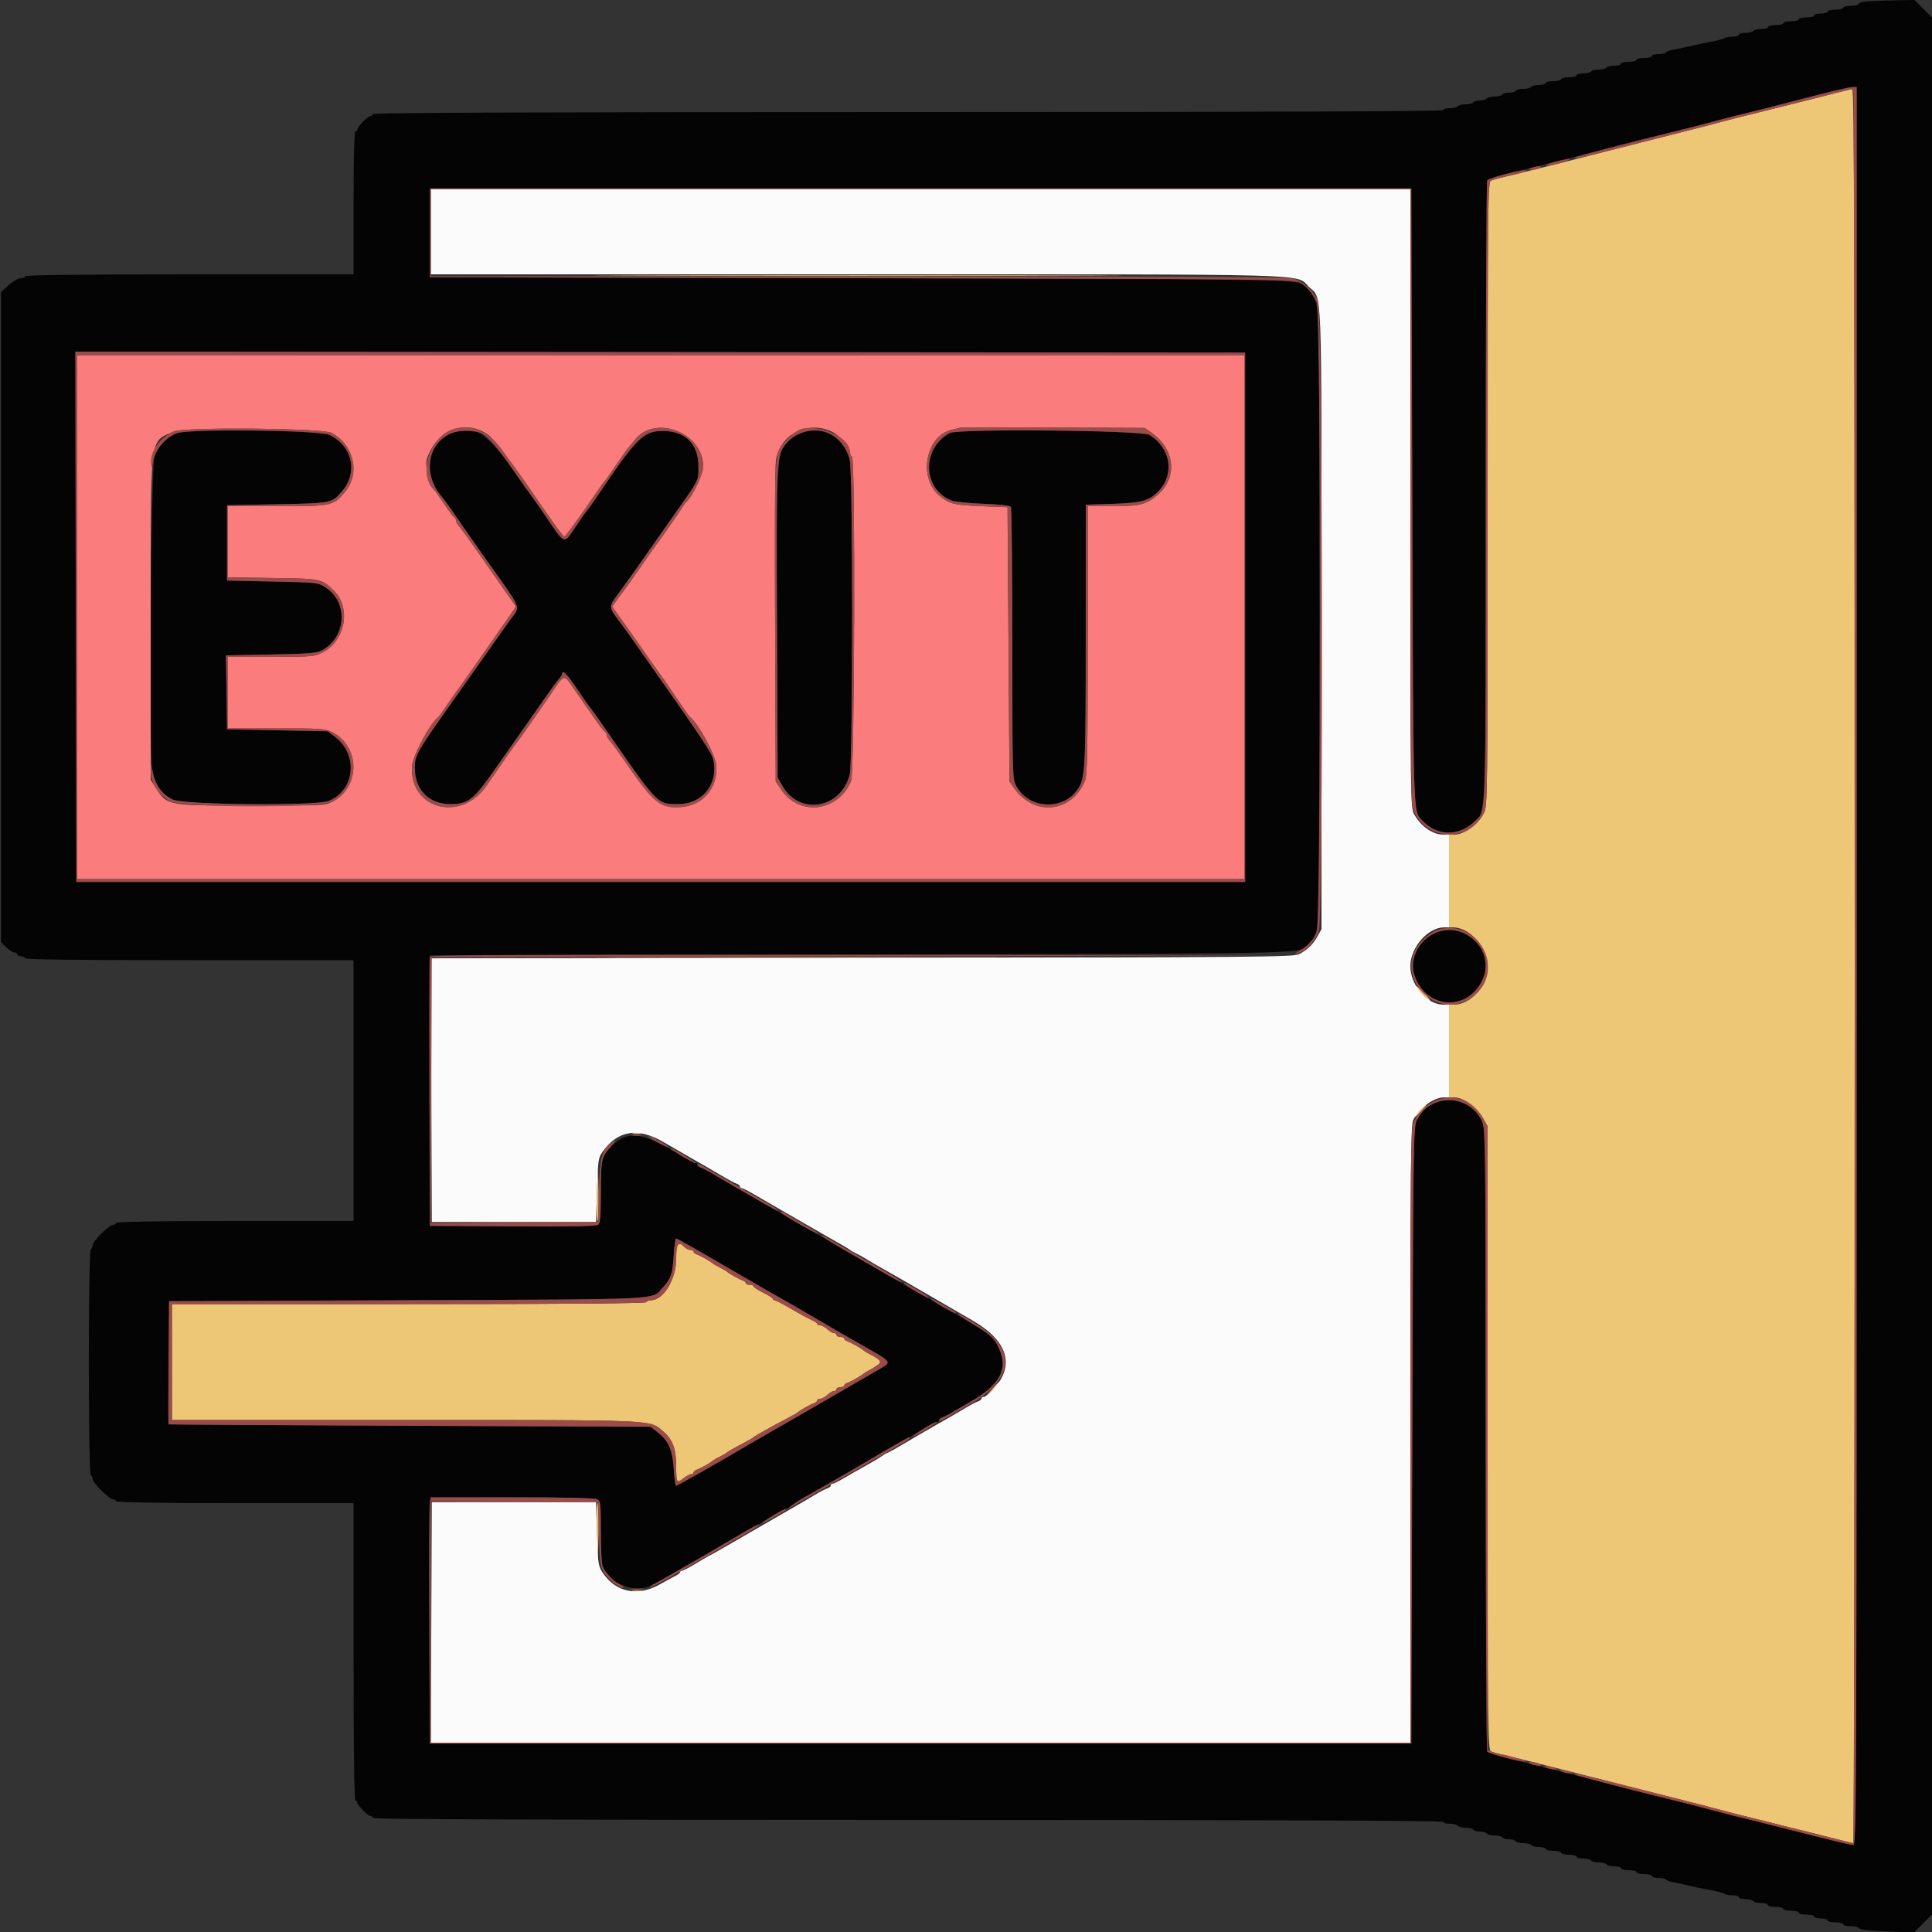<svg id="svg" version="1.1" xmlns="http://www.w3.org/2000/svg" xmlns:xlink="http://www.w3.org/1999/xlink" width="400" height="400" viewBox="0, 0, 400,400"><rect x="0" y="0" width="400" height="400" fill="#333333" stroke="none"/><g id="svgg"><path id="path0" d="M380.000 19.262 C 378.350 19.700,376.280 20.234,375.400 20.448 C 374.520 20.662,373.125 21.008,372.300 21.218 C 371.475 21.428,370.080 21.780,369.200 22.000 C 368.320 22.220,366.880 22.580,366.000 22.800 C 365.120 23.020,363.635 23.388,362.700 23.618 C 359.263 24.464,358.133 24.755,355.000 25.600 C 353.240 26.075,351.170 26.612,350.400 26.794 C 349.630 26.976,342.880 28.693,335.400 30.610 C 327.920 32.527,321.170 34.246,320.400 34.430 C 319.630 34.613,318.280 34.943,317.400 35.163 C 314.589 35.866,312.441 36.390,310.900 36.750 C 310.075 36.942,309.085 37.232,308.700 37.393 C 308.037 37.670,308.000 41.139,308.000 102.259 C 308.000 164.944,307.978 166.875,307.239 168.316 C 305.974 170.782,303.175 172.800,301.020 172.800 L 300.000 172.800 300.000 182.400 L 300.000 192.000 300.900 192.011 C 304.288 192.054,308.000 196.158,308.000 199.861 C 308.000 204.016,304.583 208.000,301.020 208.000 L 300.000 208.000 300.000 217.600 L 300.000 227.200 300.988 227.200 C 303.050 227.200,305.775 229.190,307.166 231.712 L 308.000 233.224 308.000 297.769 C 308.000 358.863,308.037 362.330,308.700 362.607 C 309.085 362.768,310.030 363.049,310.800 363.232 C 311.570 363.414,312.965 363.752,313.900 363.982 C 314.835 364.212,316.275 364.562,317.100 364.760 C 317.925 364.958,325.440 366.863,333.800 368.994 C 342.160 371.124,349.630 373.018,350.400 373.202 C 351.170 373.386,353.240 373.925,355.000 374.400 C 358.133 375.245,359.263 375.536,362.700 376.382 C 363.635 376.612,365.120 376.980,366.000 377.200 C 366.880 377.420,368.320 377.780,369.200 378.000 C 370.080 378.220,371.520 378.580,372.400 378.800 C 373.280 379.020,374.675 379.366,375.500 379.568 C 376.325 379.771,378.440 380.309,380.200 380.764 C 381.960 381.218,383.535 381.593,383.700 381.595 C 383.865 381.598,384.000 299.880,384.000 200.000 C 384.000 54.970,383.899 18.406,383.500 18.432 C 383.225 18.450,381.650 18.823,380.000 19.262 M133.268 57.100 C 157.615 57.157,197.575 57.157,222.068 57.100 C 246.561 57.043,226.640 56.996,177.800 56.996 C 128.960 56.996,108.921 57.043,133.268 57.100 M133.668 198.300 C 158.015 198.357,197.975 198.357,222.468 198.300 C 246.961 198.243,227.040 198.196,178.200 198.196 C 129.360 198.196,109.321 198.243,133.668 198.300 M293.114 204.230 C 293.592 205.113,295.939 207.428,296.096 207.171 C 296.153 207.077,295.412 206.204,294.449 205.230 C 293.485 204.257,292.885 203.807,293.114 204.230 M294.006 229.794 C 293.263 230.561,292.732 231.250,292.827 231.325 C 292.922 231.400,293.606 230.773,294.346 229.931 C 296.029 228.018,295.812 227.931,294.006 229.794 M131.105 234.683 C 131.602 234.779,132.322 234.775,132.705 234.675 C 133.087 234.575,132.680 234.496,131.800 234.501 C 130.920 234.505,130.607 234.587,131.105 234.683 M123.599 247.081 C 123.489 250.426,123.540 253.022,123.711 252.850 C 123.883 252.678,123.972 249.941,123.910 246.769 L 123.797 241.000 123.599 247.081 M140.000 260.551 C 140.000 264.866,137.370 269.200,134.752 269.200 C 134.364 269.200,133.936 269.380,133.800 269.600 C 133.637 269.863,116.796 270.000,84.576 270.000 L 35.600 270.000 35.600 282.000 L 35.600 294.000 83.727 294.000 C 136.242 294.000,134.421 293.923,137.199 296.260 C 139.260 297.995,140.000 299.929,140.000 303.584 C 140.000 307.052,140.087 307.183,141.600 306.000 C 142.150 305.570,142.825 305.214,143.100 305.209 C 143.375 305.204,143.600 305.041,143.600 304.847 C 143.600 304.652,143.915 304.393,144.300 304.271 C 144.987 304.054,147.206 302.795,147.600 302.399 C 147.710 302.289,148.340 301.929,149.000 301.600 C 149.660 301.271,150.290 300.911,150.400 300.801 C 150.651 300.549,152.127 299.706,154.200 298.630 C 155.080 298.174,155.890 297.695,156.000 297.567 C 156.197 297.336,160.284 295.053,163.400 293.432 C 164.280 292.974,165.090 292.510,165.200 292.400 C 165.596 292.004,167.815 290.746,168.500 290.529 C 168.885 290.407,169.200 290.148,169.200 289.953 C 169.200 289.759,169.478 289.600,169.817 289.600 C 170.156 289.600,170.820 289.240,171.292 288.800 C 171.764 288.360,172.387 288.000,172.675 288.000 C 172.964 288.000,173.200 287.820,173.200 287.600 C 173.200 287.380,173.560 287.200,174.000 287.200 C 174.440 287.200,174.800 287.041,174.800 286.847 C 174.800 286.652,175.115 286.393,175.500 286.271 C 176.187 286.054,178.406 284.795,178.800 284.399 C 178.910 284.289,179.450 283.964,180.000 283.677 C 180.550 283.390,181.349 282.895,181.776 282.578 C 182.644 281.933,182.335 281.541,180.000 280.323 C 179.450 280.036,178.910 279.711,178.800 279.601 C 178.406 279.205,176.187 277.946,175.500 277.729 C 175.115 277.607,174.800 277.348,174.800 277.153 C 174.800 276.959,174.440 276.800,174.000 276.800 C 173.560 276.800,173.200 276.620,173.200 276.400 C 173.200 276.180,172.964 276.000,172.675 276.000 C 172.387 276.000,171.764 275.640,171.292 275.200 C 170.820 274.760,170.156 274.400,169.817 274.400 C 169.478 274.400,169.200 274.264,169.200 274.098 C 169.200 273.931,168.618 273.538,167.906 273.222 C 167.194 272.907,165.299 271.873,163.694 270.925 C 162.090 269.976,160.602 269.200,160.388 269.200 C 160.175 269.200,159.997 269.065,159.994 268.900 C 159.990 268.735,159.090 268.160,157.994 267.621 C 156.897 267.083,156.000 266.498,156.000 266.321 C 156.000 266.145,155.640 266.000,155.200 266.000 C 154.760 266.000,154.400 265.841,154.400 265.647 C 154.400 265.452,154.085 265.193,153.700 265.071 C 153.013 264.854,150.794 263.595,150.400 263.199 C 150.290 263.089,149.660 262.729,149.000 262.400 C 148.340 262.071,147.710 261.711,147.600 261.601 C 147.206 261.205,144.987 259.946,144.300 259.729 C 143.915 259.607,143.600 259.348,143.600 259.153 C 143.600 258.959,143.317 258.800,142.971 258.800 C 142.626 258.800,142.073 258.530,141.743 258.200 C 140.421 256.879,140.000 257.447,140.000 260.551 M205.422 287.575 L 203.844 289.400 205.603 287.714 C 206.570 286.786,207.280 285.965,207.180 285.888 C 207.081 285.812,206.290 286.571,205.422 287.575 M123.599 316.919 L 123.797 323.000 123.910 317.231 C 123.972 314.059,123.883 311.322,123.711 311.150 C 123.540 310.978,123.489 313.574,123.599 316.919 M131.105 329.483 C 131.602 329.579,132.322 329.575,132.705 329.475 C 133.087 329.375,132.680 329.296,131.800 329.301 C 130.920 329.305,130.607 329.387,131.105 329.483 " stroke="none" fill="#edc775" fill-rule="evenodd"></path><path id="path1" d="M386.500 0.293 C 385.565 0.377,384.800 0.616,384.800 0.823 C 384.800 1.030,384.080 1.200,383.200 1.200 C 382.320 1.200,381.600 1.380,381.600 1.600 C 381.600 1.820,380.880 2.000,380.000 2.000 C 379.120 2.000,378.400 2.180,378.400 2.400 C 378.400 2.620,377.770 2.800,377.000 2.800 C 376.230 2.800,375.600 2.980,375.600 3.200 C 375.600 3.420,374.880 3.600,374.000 3.600 C 373.120 3.600,372.400 3.780,372.400 4.000 C 372.400 4.220,371.680 4.400,370.800 4.400 C 369.920 4.400,369.200 4.580,369.200 4.800 C 369.200 5.020,368.480 5.200,367.600 5.200 C 366.720 5.200,366.000 5.380,366.000 5.600 C 366.000 5.820,365.381 6.000,364.624 6.000 C 363.867 6.000,363.136 6.180,363.000 6.400 C 362.864 6.620,362.133 6.800,361.376 6.800 C 360.619 6.800,360.000 6.980,360.000 7.200 C 360.000 7.420,359.400 7.600,358.667 7.600 C 357.933 7.600,357.201 7.733,357.039 7.895 C 356.876 8.057,355.541 8.413,354.072 8.685 C 352.602 8.957,350.590 9.378,349.600 9.619 C 348.610 9.860,347.213 10.155,346.496 10.273 C 345.779 10.392,345.094 10.649,344.973 10.844 C 344.852 11.040,344.133 11.200,343.376 11.200 C 342.619 11.200,342.000 11.380,342.000 11.600 C 342.000 11.820,341.280 12.000,340.400 12.000 C 339.520 12.000,338.800 12.180,338.800 12.400 C 338.800 12.620,338.080 12.800,337.200 12.800 C 336.320 12.800,335.600 12.980,335.600 13.200 C 335.600 13.420,334.981 13.600,334.224 13.600 C 333.467 13.600,332.736 13.780,332.600 14.000 C 332.464 14.220,331.744 14.400,331.000 14.400 C 330.256 14.400,329.536 14.580,329.400 14.800 C 329.264 15.020,328.533 15.200,327.776 15.200 C 327.019 15.200,326.400 15.380,326.400 15.600 C 326.400 15.820,325.680 16.000,324.800 16.000 C 323.920 16.000,323.200 16.180,323.200 16.400 C 323.200 16.620,322.480 16.800,321.600 16.800 C 320.720 16.800,320.000 16.980,320.000 17.200 C 320.000 17.420,319.381 17.600,318.624 17.600 C 317.867 17.600,317.136 17.780,317.000 18.000 C 316.864 18.220,316.144 18.400,315.400 18.400 C 314.656 18.400,313.936 18.580,313.800 18.800 C 313.664 19.020,313.034 19.200,312.400 19.200 C 311.766 19.200,311.136 19.380,311.000 19.600 C 310.864 19.820,310.144 20.000,309.400 20.000 C 308.656 20.000,307.936 20.180,307.800 20.400 C 307.664 20.620,307.034 20.800,306.400 20.800 C 305.766 20.800,305.136 20.980,305.000 21.200 C 304.864 21.420,304.144 21.600,303.400 21.600 C 302.656 21.600,301.936 21.780,301.800 22.000 C 301.664 22.220,300.933 22.400,300.176 22.400 C 299.419 22.400,298.800 22.580,298.800 22.800 C 298.800 23.066,261.600 23.200,188.000 23.200 C 114.400 23.200,77.200 23.334,77.200 23.600 C 77.200 23.820,77.006 24.000,76.769 24.000 C 76.209 24.000,74.000 26.209,74.000 26.769 C 74.000 27.006,73.820 27.200,73.600 27.200 C 73.341 27.200,73.200 32.400,73.200 42.000 L 73.200 56.800 39.200 56.800 C 16.800 56.800,5.200 56.936,5.200 57.200 C 5.200 57.420,4.785 57.600,4.278 57.600 C 3.771 57.600,2.646 58.250,1.778 59.046 L 0.200 60.491 0.200 127.764 L 0.200 195.036 1.282 196.118 C 1.877 196.713,2.642 197.200,2.982 197.200 C 3.322 197.200,3.600 197.380,3.600 197.600 C 3.600 197.820,3.960 198.000,4.400 198.000 C 4.840 198.000,5.200 198.180,5.200 198.400 C 5.200 198.664,16.800 198.800,39.200 198.800 L 73.200 198.800 73.200 225.800 L 73.200 252.800 48.600 252.800 C 32.467 252.800,24.000 252.938,24.000 253.200 C 24.000 253.420,23.725 253.600,23.389 253.600 C 22.609 253.600,19.200 256.990,19.200 257.766 C 19.200 258.089,19.020 258.464,18.800 258.600 C 18.250 258.940,18.250 305.060,18.800 305.400 C 19.020 305.536,19.200 305.911,19.200 306.234 C 19.200 307.010,22.609 310.400,23.389 310.400 C 23.725 310.400,24.000 310.580,24.000 310.800 C 24.000 311.062,32.467 311.200,48.600 311.200 L 73.200 311.200 73.200 342.000 C 73.200 362.267,73.337 372.800,73.600 372.800 C 73.820 372.800,74.000 372.994,74.000 373.231 C 74.000 373.791,76.209 376.000,76.769 376.000 C 77.006 376.000,77.200 376.180,77.200 376.400 C 77.200 376.666,114.400 376.800,188.000 376.800 C 261.600 376.800,298.800 376.934,298.800 377.200 C 298.800 377.420,299.419 377.600,300.176 377.600 C 300.933 377.600,301.664 377.780,301.800 378.000 C 301.936 378.220,302.656 378.400,303.400 378.400 C 304.144 378.400,304.864 378.580,305.000 378.800 C 305.136 379.020,305.766 379.200,306.400 379.200 C 307.034 379.200,307.664 379.380,307.800 379.600 C 307.936 379.820,308.656 380.000,309.400 380.000 C 310.144 380.000,310.864 380.180,311.000 380.400 C 311.136 380.620,311.766 380.800,312.400 380.800 C 313.034 380.800,313.664 380.980,313.800 381.200 C 313.936 381.420,314.656 381.600,315.400 381.600 C 316.144 381.600,316.864 381.780,317.000 382.000 C 317.136 382.220,317.867 382.400,318.624 382.400 C 319.381 382.400,320.000 382.580,320.000 382.800 C 320.000 383.020,320.720 383.200,321.600 383.200 C 322.480 383.200,323.200 383.380,323.200 383.600 C 323.200 383.820,323.920 384.000,324.800 384.000 C 325.680 384.000,326.400 384.180,326.400 384.400 C 326.400 384.620,327.019 384.800,327.776 384.800 C 328.533 384.800,329.264 384.980,329.400 385.200 C 329.536 385.420,330.256 385.600,331.000 385.600 C 331.744 385.600,332.464 385.780,332.600 386.000 C 332.736 386.220,333.467 386.400,334.224 386.400 C 334.981 386.400,335.600 386.580,335.600 386.800 C 335.600 387.020,336.320 387.200,337.200 387.200 C 338.080 387.200,338.800 387.380,338.800 387.600 C 338.800 387.820,339.520 388.000,340.400 388.000 C 341.280 388.000,342.000 388.180,342.000 388.400 C 342.000 388.620,342.619 388.800,343.376 388.800 C 344.133 388.800,344.852 388.960,344.973 389.156 C 345.094 389.351,345.779 389.608,346.496 389.727 C 347.213 389.845,348.610 390.140,349.600 390.381 C 350.590 390.622,352.602 391.043,354.072 391.315 C 355.541 391.587,356.876 391.943,357.039 392.105 C 357.201 392.267,357.933 392.400,358.667 392.400 C 359.400 392.400,360.000 392.580,360.000 392.800 C 360.000 393.020,360.619 393.200,361.376 393.200 C 362.133 393.200,362.864 393.380,363.000 393.600 C 363.136 393.820,363.867 394.000,364.624 394.000 C 365.381 394.000,366.000 394.180,366.000 394.400 C 366.000 394.620,366.720 394.800,367.600 394.800 C 368.480 394.800,369.200 394.980,369.200 395.200 C 369.200 395.420,369.920 395.600,370.800 395.600 C 371.680 395.600,372.400 395.780,372.400 396.000 C 372.400 396.220,373.120 396.400,374.000 396.400 C 374.880 396.400,375.600 396.580,375.600 396.800 C 375.600 397.020,376.230 397.200,377.000 397.200 C 377.770 397.200,378.400 397.380,378.400 397.600 C 378.400 397.820,379.120 398.000,380.000 398.000 C 380.880 398.000,381.600 398.180,381.600 398.400 C 381.600 398.620,382.305 398.800,383.167 398.800 C 384.028 398.800,384.798 398.995,384.878 399.234 C 384.968 399.504,387.147 399.752,390.644 399.891 L 396.266 400.113 398.133 398.246 L 400.000 396.379 400.000 200.000 L 400.000 3.621 398.189 1.811 L 396.379 0.000 392.289 0.070 C 390.040 0.108,387.435 0.209,386.500 0.293 M384.400 200.000 C 384.400 373.869,384.368 382.000,383.692 382.000 C 383.302 382.000,378.667 380.898,373.392 379.550 C 368.116 378.203,363.125 376.943,362.300 376.750 C 359.599 376.120,357.847 375.676,354.600 374.800 C 352.840 374.325,350.725 373.771,349.900 373.568 C 349.075 373.366,347.680 373.020,346.800 372.800 C 345.920 372.580,344.525 372.236,343.700 372.035 C 342.875 371.834,338.600 370.741,334.200 369.606 C 329.800 368.472,322.150 366.537,317.200 365.308 C 312.250 364.078,308.068 362.876,307.906 362.636 C 307.744 362.396,307.606 333.310,307.597 298.000 C 307.583 236.586,307.551 233.730,306.848 232.183 C 304.240 226.442,296.147 226.258,293.356 231.877 C 292.627 233.346,292.593 235.652,292.400 297.200 L 292.200 361.000 190.600 361.000 L 89.000 361.000 88.890 336.400 C 88.829 322.870,88.877 311.395,88.997 310.900 L 89.215 310.000 106.034 310.000 C 116.863 310.000,123.128 310.147,123.626 310.414 C 124.342 310.797,124.400 311.310,124.400 317.234 C 124.400 321.971,124.547 323.921,124.964 324.720 C 126.881 328.388,131.909 329.971,135.388 328.000 C 136.165 327.560,137.430 326.840,138.200 326.400 C 138.970 325.960,140.230 325.240,141.000 324.800 C 143.380 323.440,144.798 322.622,150.962 319.052 C 154.242 317.154,156.968 315.600,157.022 315.600 C 157.075 315.600,158.303 314.880,159.752 314.000 C 161.200 313.120,162.496 312.400,162.631 312.400 C 162.766 312.400,163.354 312.061,163.938 311.647 C 164.522 311.233,165.675 310.513,166.500 310.047 C 167.325 309.581,168.630 308.840,169.400 308.400 C 170.170 307.960,171.430 307.240,172.200 306.800 C 174.616 305.419,176.034 304.598,182.123 301.051 C 185.381 299.153,188.107 297.600,188.182 297.600 C 188.257 297.600,189.503 296.880,190.952 296.000 C 192.400 295.120,193.769 294.400,193.993 294.400 C 194.217 294.400,194.400 294.241,194.400 294.047 C 194.400 293.852,194.715 293.590,195.100 293.464 C 195.485 293.338,196.610 292.752,197.600 292.161 C 198.590 291.570,199.973 290.762,200.674 290.365 C 205.687 287.524,207.600 285.207,207.600 281.977 C 207.600 280.608,206.261 277.556,205.274 276.675 C 204.566 276.044,198.070 272.000,197.763 272.000 C 197.666 272.000,196.400 271.280,194.952 270.400 C 193.503 269.520,192.255 268.800,192.177 268.800 C 192.099 268.800,191.082 268.232,189.918 267.538 C 188.753 266.844,186.090 265.293,184.000 264.092 C 181.910 262.892,179.615 261.570,178.900 261.155 C 178.185 260.740,176.994 260.057,176.253 259.637 C 175.513 259.217,173.694 258.137,172.212 257.237 C 170.731 256.337,169.461 255.600,169.391 255.600 C 169.321 255.600,167.674 254.675,165.732 253.544 C 163.789 252.413,159.860 250.143,157.000 248.499 C 150.875 244.979,149.983 244.461,147.600 243.039 C 146.610 242.448,145.485 241.862,145.100 241.736 C 144.715 241.610,144.400 241.348,144.400 241.153 C 144.400 240.959,144.228 240.800,144.018 240.800 C 143.807 240.800,142.682 240.231,141.518 239.536 C 132.777 234.317,130.354 233.934,126.685 237.190 C 124.629 239.014,124.400 239.977,124.400 246.812 C 124.400 251.640,124.273 253.207,123.854 253.555 C 123.461 253.881,118.485 253.979,106.154 253.904 L 89.000 253.800 89.000 225.800 L 89.000 197.800 178.618 197.600 C 278.015 197.378,269.046 197.626,271.335 195.033 C 273.283 192.827,273.200 195.811,273.200 127.800 C 273.200 59.266,273.310 62.972,271.201 60.292 C 269.066 57.579,277.446 57.822,178.400 57.600 L 89.000 57.400 89.000 48.200 L 89.000 39.000 190.600 39.000 L 292.200 39.000 292.400 102.800 C 292.613 170.855,292.516 167.777,294.527 169.939 C 297.540 173.178,302.440 173.175,305.425 169.931 C 307.724 167.433,307.600 171.315,307.606 102.081 C 307.609 66.727,307.744 37.604,307.906 37.364 C 308.068 37.124,312.250 35.922,317.200 34.692 C 322.150 33.463,329.800 31.528,334.200 30.394 C 342.289 28.308,343.551 27.988,346.800 27.200 C 349.956 26.435,351.325 26.083,354.600 25.200 C 358.168 24.238,359.756 23.835,362.400 23.222 C 363.390 22.992,368.250 21.747,373.200 20.454 C 378.150 19.161,382.695 18.080,383.300 18.051 L 384.400 18.000 384.400 200.000 M257.800 127.800 L 257.800 182.600 136.800 182.600 L 15.800 182.600 15.699 127.699 L 15.597 72.799 136.699 72.899 L 257.800 73.000 257.800 127.800 M36.600 89.681 C 35.000 90.237,32.857 92.273,32.052 94.000 C 31.254 95.714,30.830 155.420,31.588 159.516 C 32.142 162.516,33.502 164.478,35.762 165.540 C 38.132 166.654,65.528 166.890,68.093 165.819 C 73.515 163.553,74.216 156.248,69.366 152.546 L 67.864 151.400 57.432 151.200 L 47.000 151.000 46.892 143.342 L 46.783 135.685 56.092 135.509 C 63.717 135.365,65.621 135.214,66.621 134.677 C 71.703 131.945,72.177 124.783,67.482 121.674 C 65.865 120.602,65.842 120.600,56.431 120.400 L 47.000 120.200 47.000 112.400 L 47.000 104.600 57.400 104.400 C 68.642 104.184,68.656 104.181,70.723 101.826 C 74.195 97.872,73.005 92.300,68.207 90.045 C 66.165 89.085,39.205 88.774,36.600 89.681 M91.967 90.565 C 88.142 93.373,87.971 98.904,91.584 103.000 C 91.972 103.440,93.205 105.150,94.325 106.800 C 95.445 108.450,98.085 112.230,100.191 115.200 C 108.426 126.808,107.810 125.299,105.576 128.400 C 104.704 129.610,102.922 132.130,101.616 134.000 C 100.310 135.870,97.516 139.830,95.407 142.800 C 86.126 155.870,85.900 156.254,85.887 158.962 C 85.865 163.474,88.774 166.480,93.163 166.480 C 97.007 166.480,97.977 165.707,102.805 158.800 C 104.420 156.490,106.823 153.070,108.146 151.200 C 109.468 149.330,111.546 146.360,112.763 144.600 C 113.979 142.840,115.295 141.051,115.687 140.625 C 116.079 140.198,116.400 139.703,116.400 139.525 C 116.400 138.548,117.415 139.575,119.481 142.644 C 120.757 144.538,121.987 146.293,122.215 146.544 C 122.443 146.795,123.625 148.440,124.841 150.200 C 136.315 166.805,136.005 166.480,140.400 166.480 C 145.245 166.480,148.514 162.675,147.789 157.878 C 147.502 155.982,147.220 155.553,131.383 133.000 C 130.302 131.460,128.739 129.300,127.910 128.200 C 126.044 125.724,126.045 125.546,127.932 123.037 C 128.775 121.917,131.356 118.300,133.668 115.000 C 135.980 111.700,138.443 108.190,139.142 107.200 C 144.955 98.963,144.596 99.663,144.598 96.537 C 144.601 91.964,141.960 89.283,137.400 89.231 C 133.192 89.182,131.927 90.444,123.200 103.400 C 122.459 104.500,121.746 105.490,121.616 105.600 C 121.486 105.710,120.487 107.121,119.396 108.735 C 116.619 112.841,117.144 112.998,112.921 106.800 C 111.646 104.930,110.385 103.130,110.118 102.800 C 109.850 102.470,108.162 100.083,106.366 97.496 C 100.230 88.657,96.810 87.011,91.967 90.565 M164.761 90.053 C 160.646 92.440,160.720 91.669,160.875 130.000 L 161.000 161.000 161.970 162.693 C 165.538 168.923,174.152 167.460,175.932 160.323 C 176.594 157.668,176.596 98.108,175.934 95.241 C 174.757 90.142,169.120 87.525,164.761 90.053 M196.600 89.666 C 190.753 92.892,190.992 101.237,197.000 103.626 C 197.660 103.889,200.630 104.194,203.600 104.304 C 206.933 104.427,209.113 104.675,209.294 104.952 C 209.456 105.198,209.591 117.975,209.594 133.346 C 209.600 161.291,209.600 161.291,210.470 162.839 C 213.108 167.532,220.103 167.854,223.125 163.421 C 224.694 161.119,224.780 159.469,224.790 131.545 L 224.800 104.491 230.300 104.318 C 236.378 104.127,237.940 103.692,239.895 101.646 C 243.253 98.133,242.367 92.718,238.000 90.056 C 236.373 89.065,198.340 88.706,196.600 89.666 M297.605 192.956 C 294.164 194.051,291.790 198.364,292.782 201.720 C 294.535 207.656,301.397 209.508,305.425 205.131 C 310.798 199.293,305.180 190.547,297.605 192.956 M144.600 258.942 C 147.020 260.338,151.250 262.790,154.000 264.392 C 156.750 265.994,159.990 267.855,161.200 268.526 C 162.410 269.198,165.380 270.909,167.800 272.328 C 170.220 273.747,172.785 275.244,173.500 275.654 C 174.215 276.064,175.475 276.788,176.300 277.263 C 177.125 277.737,178.160 278.329,178.600 278.578 C 184.751 282.054,184.689 281.971,182.184 283.399 C 180.469 284.376,171.354 289.656,169.400 290.804 C 168.740 291.192,165.770 292.900,162.800 294.600 C 159.830 296.300,156.860 298.008,156.200 298.397 C 147.431 303.555,140.301 307.594,139.956 307.598 C 139.822 307.599,139.618 306.082,139.502 304.227 C 139.254 300.252,138.453 298.372,136.263 296.626 L 134.726 295.400 84.863 295.195 C 57.438 295.082,34.952 294.947,34.894 294.895 C 34.836 294.843,34.836 289.085,34.894 282.100 L 35.000 269.400 84.400 269.200 C 138.869 268.979,134.800 269.185,137.251 266.536 C 138.915 264.738,139.240 263.784,139.487 259.975 C 139.614 258.009,139.827 256.401,139.959 256.402 C 140.092 256.403,142.180 257.546,144.600 258.942 " stroke="none" fill="#040404" fill-rule="evenodd"></path><path id="path2" d="M89.200 48.000 L 89.200 56.800 177.394 56.800 C 274.609 56.800,268.157 56.621,271.005 59.400 C 273.793 62.120,273.600 57.027,273.600 127.807 L 273.600 192.376 272.755 193.880 C 271.816 195.552,270.792 196.550,269.000 197.538 C 267.895 198.148,260.716 198.208,178.497 198.303 L 89.194 198.407 89.297 225.703 L 89.400 253.000 106.400 253.000 L 123.400 253.000 123.601 246.400 C 123.784 240.365,123.879 239.691,124.706 238.532 C 127.935 234.000,132.006 233.339,137.394 236.470 C 140.618 238.343,142.225 239.271,144.200 240.400 C 144.970 240.840,146.185 241.535,146.900 241.943 C 147.615 242.352,149.010 243.170,150.000 243.761 C 150.990 244.352,152.115 244.938,152.500 245.064 C 152.885 245.190,153.200 245.452,153.200 245.647 C 153.200 245.841,153.372 246.000,153.582 246.000 C 153.793 246.000,154.918 246.567,156.082 247.260 C 157.247 247.952,161.170 250.222,164.800 252.304 C 168.430 254.386,171.960 256.412,172.645 256.807 C 173.330 257.202,174.320 257.767,174.845 258.062 C 175.370 258.358,175.890 258.690,176.000 258.801 C 176.110 258.911,176.740 259.265,177.400 259.586 C 178.060 259.908,179.050 260.465,179.600 260.825 C 180.150 261.184,181.590 262.023,182.800 262.688 C 184.010 263.354,188.330 265.835,192.400 268.202 C 196.470 270.569,200.465 272.887,201.278 273.353 C 208.692 277.604,210.232 282.692,205.619 287.700 C 204.859 288.525,204.004 289.200,203.719 289.200 C 203.433 289.200,203.200 289.359,203.200 289.553 C 203.200 289.748,202.885 290.010,202.500 290.136 C 202.115 290.262,200.990 290.848,200.000 291.439 C 199.010 292.030,197.615 292.848,196.900 293.257 C 195.237 294.208,193.152 295.399,191.500 296.342 C 190.785 296.751,188.790 297.921,187.067 298.942 C 185.344 299.964,183.842 300.800,183.729 300.800 C 183.616 300.800,183.046 301.133,182.462 301.539 C 181.878 301.945,180.410 302.819,179.200 303.480 C 177.990 304.142,176.047 305.249,174.882 305.941 C 173.718 306.634,172.593 307.200,172.382 307.200 C 172.172 307.200,172.000 307.359,172.000 307.553 C 172.000 307.748,171.685 308.010,171.300 308.136 C 170.915 308.262,169.790 308.848,168.800 309.439 C 166.417 310.861,165.525 311.379,159.400 314.899 C 156.540 316.543,152.611 318.813,150.668 319.944 C 148.726 321.075,147.079 322.000,147.009 322.000 C 146.939 322.000,145.697 322.720,144.248 323.600 C 142.800 324.480,141.431 325.200,141.207 325.200 C 140.983 325.200,140.799 325.335,140.797 325.500 C 140.795 325.665,140.390 325.996,139.897 326.236 C 139.404 326.476,137.920 327.284,136.600 328.031 C 132.093 330.582,127.590 329.702,124.870 325.738 C 123.861 324.267,123.805 323.910,123.607 317.600 L 123.400 311.000 106.400 311.000 L 89.400 311.000 89.297 335.900 L 89.194 360.800 190.597 360.800 L 292.000 360.800 292.000 297.049 C 292.000 242.918,292.086 233.094,292.567 231.949 C 293.559 229.590,296.787 227.200,298.980 227.200 L 300.000 227.200 300.000 217.600 L 300.000 208.000 298.795 208.000 C 295.432 208.000,292.000 203.974,292.000 200.028 C 292.000 196.158,295.632 192.000,299.012 192.000 L 300.000 192.000 300.000 182.400 L 300.000 172.800 298.812 172.800 C 296.653 172.800,294.203 171.098,292.821 168.637 C 292.003 167.180,292.000 166.980,292.000 103.188 L 292.000 39.200 190.600 39.200 L 89.200 39.200 89.200 48.000 " stroke="none" fill="#fbfbfb" fill-rule="evenodd"></path><path id="path3" d="M16.000 127.800 L 16.000 182.000 136.800 182.000 L 257.600 182.000 257.600 127.800 L 257.600 73.600 136.800 73.600 L 16.000 73.600 16.000 127.800 M100.798 89.846 C 101.637 90.401,103.102 91.968,104.054 93.328 C 105.007 94.687,106.014 96.070,106.293 96.400 C 106.572 96.730,107.745 98.378,108.900 100.062 C 114.604 108.380,116.623 111.175,116.864 111.091 C 117.146 110.994,120.605 106.233,123.300 102.234 C 124.202 100.895,125.058 99.710,125.202 99.600 C 125.346 99.490,126.429 97.960,127.608 96.200 C 128.788 94.440,129.984 92.766,130.267 92.480 C 130.550 92.195,131.011 91.647,131.291 91.264 C 135.377 85.671,145.538 89.442,145.594 96.572 C 145.606 98.161,143.373 102.810,142.026 104.000 C 141.902 104.110,141.620 104.491,141.400 104.847 C 140.758 105.885,136.676 111.762,136.293 112.200 C 136.100 112.420,134.511 114.670,132.760 117.200 C 131.009 119.730,129.354 122.070,129.083 122.400 C 128.811 122.730,128.175 123.584,127.669 124.297 L 126.749 125.595 129.118 128.897 C 130.421 130.714,132.672 133.910,134.121 136.000 C 135.570 138.090,136.911 139.980,137.100 140.200 C 137.290 140.421,138.590 142.311,139.989 144.400 C 141.388 146.490,142.652 148.290,142.799 148.400 C 144.590 149.747,148.185 156.384,148.312 158.578 C 148.581 163.247,145.494 166.798,140.902 167.100 C 136.697 167.377,135.309 166.244,129.505 157.800 C 128.144 155.820,126.709 153.851,126.315 153.425 C 125.922 152.998,125.600 152.428,125.600 152.158 C 125.600 151.888,125.453 151.607,125.274 151.533 C 125.094 151.460,124.239 150.386,123.374 149.146 C 122.508 147.907,120.720 145.342,119.400 143.446 C 116.494 139.273,117.142 139.204,113.796 144.044 C 112.258 146.268,110.235 149.193,109.299 150.544 C 108.364 151.895,107.371 153.270,107.092 153.600 C 106.638 154.137,103.890 158.053,100.726 162.673 C 95.448 170.377,84.667 167.499,85.320 158.560 C 85.481 156.359,89.062 149.715,90.796 148.400 C 90.941 148.290,91.848 147.030,92.811 145.600 C 93.773 144.170,94.718 142.820,94.911 142.600 C 95.226 142.238,101.224 133.701,105.237 127.902 L 106.827 125.604 104.914 122.864 C 103.861 121.357,101.386 117.801,99.412 114.962 C 97.439 112.123,95.504 109.451,95.112 109.025 C 94.721 108.598,94.400 108.028,94.400 107.758 C 94.400 107.488,94.253 107.207,94.072 107.133 C 93.892 107.060,92.961 105.830,92.002 104.400 C 91.044 102.970,90.156 101.710,90.029 101.600 C 88.828 100.558,87.873 96.597,88.422 94.933 C 90.346 89.104,96.102 86.738,100.798 89.846 M172.374 89.447 C 173.819 90.168,176.000 92.706,176.000 93.668 C 176.000 94.044,176.180 94.464,176.400 94.600 C 177.111 95.040,176.932 159.986,176.215 161.703 C 173.560 168.056,165.531 169.072,161.773 163.530 L 160.600 161.800 160.475 130.000 C 160.407 112.510,160.469 97.046,160.614 95.635 C 161.189 90.042,167.213 86.872,172.374 89.447 M238.400 89.581 C 243.213 92.953,243.854 98.787,239.804 102.343 C 237.403 104.451,236.061 104.800,230.351 104.800 L 225.200 104.800 225.200 132.551 C 225.200 156.002,225.109 160.519,224.615 161.703 C 221.867 168.279,214.118 169.072,209.985 163.200 L 209.000 161.800 208.800 133.400 L 208.600 105.000 203.200 104.791 C 197.496 104.570,196.525 104.327,194.481 102.606 C 190.017 98.850,191.690 90.165,197.107 88.971 C 197.708 88.838,198.380 88.666,198.600 88.587 C 198.820 88.509,207.550 88.479,218.000 88.522 L 237.000 88.600 238.400 89.581 M68.688 89.629 C 73.350 92.187,74.639 98.107,71.366 101.931 C 68.949 104.755,68.729 104.800,57.339 104.800 L 47.200 104.800 47.200 112.168 L 47.200 119.536 56.500 119.668 C 66.465 119.809,66.599 119.837,69.079 122.237 C 72.752 125.792,71.529 132.672,66.800 135.066 C 65.090 135.932,64.557 135.978,56.100 135.989 L 47.200 136.000 47.200 143.400 L 47.200 150.800 57.216 150.800 C 66.438 150.800,67.356 150.863,68.798 151.599 C 74.622 154.570,74.622 163.030,68.798 166.001 C 67.314 166.758,66.436 166.800,52.142 166.800 C 34.739 166.800,34.579 166.771,32.355 163.264 L 31.200 161.443 31.201 127.822 C 31.203 89.054,30.879 91.668,35.979 89.332 C 38.062 88.379,66.884 88.640,68.688 89.629 " stroke="none" fill="#fa7c7c" fill-rule="evenodd"></path><path id="path4" d="M373.200 20.454 C 368.250 21.747,363.390 22.992,362.400 23.222 C 359.756 23.835,358.168 24.238,354.600 25.200 C 351.325 26.083,349.956 26.435,346.800 27.200 C 338.107 29.308,326.286 32.380,326.083 32.584 C 325.611 33.055,327.246 32.693,337.914 29.960 C 344.011 28.398,349.630 26.972,350.400 26.792 C 351.170 26.611,353.240 26.075,355.000 25.600 C 356.760 25.125,358.920 24.563,359.800 24.350 C 360.680 24.137,362.075 23.792,362.900 23.582 C 363.725 23.372,365.120 23.020,366.000 22.800 C 366.880 22.580,368.320 22.220,369.200 22.000 C 370.080 21.780,371.475 21.428,372.300 21.218 C 373.125 21.008,374.520 20.663,375.400 20.450 C 376.280 20.237,378.440 19.691,380.200 19.236 C 381.960 18.782,383.535 18.407,383.700 18.405 C 383.865 18.402,384.000 100.120,384.000 200.000 C 384.000 299.880,383.865 381.598,383.700 381.595 C 383.535 381.593,381.960 381.218,380.200 380.764 C 378.440 380.309,376.280 379.763,375.400 379.550 C 374.520 379.337,373.125 378.992,372.300 378.782 C 371.475 378.572,370.080 378.220,369.200 378.000 C 368.320 377.780,366.880 377.420,366.000 377.200 C 365.120 376.980,363.680 376.620,362.800 376.400 C 361.920 376.180,360.525 375.834,359.700 375.632 C 358.875 375.429,356.760 374.875,355.000 374.400 C 353.240 373.925,351.170 373.389,350.400 373.208 C 349.630 373.028,344.011 371.602,337.914 370.040 C 327.246 367.307,325.611 366.945,326.083 367.416 C 326.258 367.591,336.743 370.340,343.700 372.035 C 344.525 372.236,345.920 372.580,346.800 372.800 C 347.680 373.020,349.075 373.366,349.900 373.568 C 350.725 373.771,352.840 374.325,354.600 374.800 C 357.847 375.676,359.599 376.120,362.300 376.750 C 363.125 376.943,368.116 378.203,373.392 379.550 C 378.667 380.898,383.302 382.000,383.692 382.000 C 384.368 382.000,384.400 373.869,384.400 200.000 L 384.400 18.000 383.300 18.051 C 382.695 18.080,378.150 19.161,373.200 20.454 M321.800 33.544 C 320.480 33.894,319.760 34.230,320.200 34.292 C 320.640 34.354,322.080 34.060,323.400 33.639 C 326.287 32.718,325.169 32.652,321.800 33.544 M317.000 34.800 C 316.267 35.115,316.284 35.146,317.200 35.166 C 317.750 35.178,318.470 35.013,318.800 34.800 C 319.587 34.291,318.184 34.291,317.000 34.800 M311.400 36.101 C 309.640 36.554,308.068 37.122,307.906 37.362 C 307.744 37.603,307.609 66.713,307.606 102.051 C 307.599 172.670,307.777 167.791,305.131 170.225 C 301.889 173.209,297.457 173.090,294.527 169.939 C 292.516 167.777,292.613 170.855,292.400 102.800 L 292.200 39.000 190.600 39.000 L 89.000 39.000 89.000 48.200 L 89.000 57.400 178.400 57.600 C 262.174 57.787,267.880 57.844,269.065 58.492 C 270.542 59.300,271.843 60.852,272.636 62.749 C 273.482 64.772,273.481 190.832,272.635 192.851 C 271.908 194.588,270.943 195.682,269.200 196.744 C 267.603 197.717,267.865 197.897,269.585 197.008 C 270.938 196.308,272.254 194.723,273.036 192.851 C 274.022 190.492,273.846 64.381,272.854 62.197 C 271.938 60.180,269.677 58.170,267.711 57.624 C 266.678 57.337,238.221 57.204,177.700 57.202 L 89.200 57.200 89.200 48.200 L 89.200 39.200 190.600 39.200 L 292.000 39.200 292.000 102.540 C 292.000 149.742,292.119 166.227,292.466 167.240 C 294.815 174.086,303.939 174.750,307.239 168.316 C 307.978 166.875,308.000 164.944,308.000 102.259 C 308.000 41.139,308.037 37.670,308.700 37.393 C 309.420 37.091,310.921 36.711,313.916 36.069 C 315.754 35.675,316.629 35.175,315.367 35.239 C 314.945 35.260,313.160 35.648,311.400 36.101 M15.699 127.699 L 15.800 182.600 136.800 182.600 L 257.800 182.600 257.800 127.800 L 257.800 73.000 136.699 72.899 L 15.597 72.799 15.699 127.699 M257.600 127.800 L 257.600 182.000 136.800 182.000 L 16.000 182.000 16.000 127.800 L 16.000 73.600 136.800 73.600 L 257.600 73.600 257.600 127.800 M94.437 88.672 C 89.122 89.777,86.218 98.295,90.029 101.600 C 90.156 101.710,91.044 102.970,92.002 104.400 C 92.961 105.830,93.892 107.060,94.072 107.133 C 94.253 107.207,94.400 107.488,94.400 107.758 C 94.400 108.028,94.721 108.598,95.112 109.025 C 95.504 109.451,97.439 112.123,99.412 114.962 C 101.386 117.801,103.861 121.357,104.914 122.864 L 106.827 125.604 105.237 127.902 C 101.224 133.701,95.226 142.238,94.911 142.600 C 94.718 142.820,93.773 144.170,92.811 145.600 C 91.848 147.030,90.941 148.290,90.796 148.400 C 89.062 149.715,85.481 156.359,85.320 158.560 C 84.667 167.499,95.448 170.377,100.726 162.673 C 103.890 158.053,106.638 154.137,107.092 153.600 C 107.371 153.270,108.364 151.895,109.299 150.544 C 110.235 149.193,112.258 146.268,113.796 144.044 C 117.142 139.204,116.494 139.273,119.400 143.446 C 120.720 145.342,122.508 147.907,123.374 149.146 C 124.239 150.386,125.094 151.460,125.274 151.533 C 125.453 151.607,125.600 151.888,125.600 152.158 C 125.600 152.428,125.922 152.998,126.315 153.425 C 126.709 153.851,128.144 155.820,129.505 157.800 C 135.309 166.244,136.697 167.377,140.902 167.100 C 145.494 166.798,148.581 163.247,148.312 158.578 C 148.185 156.384,144.590 149.747,142.799 148.400 C 142.652 148.290,141.388 146.490,139.989 144.400 C 138.590 142.311,137.290 140.421,137.100 140.200 C 136.911 139.980,135.570 138.090,134.121 136.000 C 132.672 133.910,130.421 130.714,129.118 128.897 L 126.749 125.595 127.669 124.297 C 128.175 123.584,128.811 122.730,129.083 122.400 C 129.354 122.070,131.009 119.730,132.760 117.200 C 134.511 114.670,136.100 112.420,136.293 112.200 C 136.676 111.762,140.758 105.885,141.400 104.847 C 141.620 104.491,141.902 104.110,142.026 104.000 C 143.373 102.810,145.606 98.161,145.594 96.572 C 145.538 89.442,135.377 85.671,131.291 91.264 C 131.011 91.647,130.550 92.195,130.267 92.480 C 129.984 92.766,128.788 94.440,127.608 96.200 C 126.429 97.960,125.346 99.490,125.202 99.600 C 125.058 99.710,124.202 100.895,123.300 102.234 C 120.605 106.233,117.146 110.994,116.864 111.091 C 116.623 111.175,114.604 108.380,108.900 100.062 C 107.745 98.378,106.572 96.730,106.293 96.400 C 106.014 96.070,105.007 94.687,104.054 93.328 C 101.382 89.512,98.081 87.914,94.437 88.672 M166.444 88.679 C 165.476 88.808,164.487 89.461,162.983 90.965 C 160.202 93.745,160.325 91.831,160.475 130.000 L 160.600 161.800 161.773 163.530 C 165.531 169.072,173.560 168.056,176.215 161.703 C 176.932 159.986,177.111 95.040,176.400 94.600 C 176.180 94.464,176.000 94.044,176.000 93.668 C 176.000 90.796,170.831 88.097,166.444 88.679 M198.600 88.587 C 198.380 88.666,197.708 88.838,197.107 88.971 C 191.690 90.165,190.017 98.850,194.481 102.606 C 196.525 104.327,197.496 104.570,203.200 104.791 L 208.600 105.000 208.800 133.400 L 209.000 161.800 209.985 163.200 C 214.118 169.072,221.867 168.279,224.615 161.703 C 225.109 160.519,225.200 156.002,225.200 132.551 L 225.200 104.800 230.351 104.800 C 236.061 104.800,237.403 104.451,239.804 102.343 C 243.854 98.787,243.213 92.953,238.400 89.581 L 237.000 88.600 218.000 88.522 C 207.550 88.479,198.820 88.509,198.600 88.587 M35.979 89.332 C 33.123 90.640,31.173 93.309,31.256 95.800 C 31.291 96.844,31.367 97.053,31.477 96.400 C 32.018 93.175,34.075 90.547,36.760 89.653 C 39.558 88.721,66.093 89.052,68.207 90.045 C 73.005 92.300,74.195 97.872,70.723 101.826 C 68.656 104.181,68.642 104.184,57.400 104.400 L 47.000 104.600 47.000 112.400 L 47.000 120.200 56.431 120.400 C 65.842 120.600,65.865 120.602,67.482 121.674 C 72.177 124.783,71.703 131.945,66.621 134.677 C 65.621 135.214,63.717 135.365,56.092 135.509 L 46.783 135.685 46.892 143.342 L 47.000 151.000 57.432 151.200 L 67.864 151.400 69.366 152.546 C 74.216 156.248,73.515 163.553,68.093 165.819 C 65.528 166.890,38.132 166.654,35.762 165.540 C 33.627 164.536,32.136 162.523,31.634 159.966 L 31.288 158.200 31.244 159.822 C 31.182 162.116,32.967 164.822,35.281 165.942 C 37.941 167.230,66.292 167.280,68.798 166.001 C 74.622 163.030,74.622 154.570,68.798 151.599 C 67.356 150.863,66.438 150.800,57.216 150.800 L 47.200 150.800 47.200 143.400 L 47.200 136.000 56.100 135.989 C 64.557 135.978,65.090 135.932,66.800 135.066 C 71.529 132.672,72.752 125.792,69.079 122.237 C 66.599 119.837,66.465 119.809,56.500 119.668 L 47.200 119.536 47.200 112.168 L 47.200 104.800 57.339 104.800 C 68.729 104.800,68.949 104.755,71.366 101.931 C 74.639 98.107,73.350 92.187,68.688 89.629 C 66.884 88.640,38.062 88.379,35.979 89.332 M99.705 89.700 C 101.211 90.542,102.956 92.584,106.366 97.496 C 108.162 100.083,109.850 102.470,110.118 102.800 C 110.385 103.130,111.646 104.930,112.921 106.800 C 117.144 112.998,116.619 112.841,119.396 108.735 C 120.487 107.121,121.486 105.710,121.616 105.600 C 121.746 105.490,122.459 104.500,123.200 103.400 C 131.927 90.444,133.192 89.182,137.400 89.231 C 141.960 89.283,144.601 91.964,144.598 96.537 C 144.596 99.663,144.955 98.963,139.142 107.200 C 138.443 108.190,135.980 111.700,133.668 115.000 C 131.356 118.300,128.775 121.917,127.932 123.037 C 126.045 125.546,126.044 125.724,127.910 128.200 C 128.739 129.300,130.302 131.460,131.383 133.000 C 147.220 155.553,147.502 155.982,147.789 157.878 C 148.514 162.675,145.245 166.480,140.400 166.480 C 136.005 166.480,136.315 166.805,124.841 150.200 C 123.625 148.440,122.443 146.795,122.215 146.544 C 121.987 146.293,120.757 144.538,119.481 142.644 C 117.415 139.575,116.400 138.548,116.400 139.525 C 116.400 139.703,116.079 140.198,115.687 140.625 C 115.295 141.051,113.979 142.840,112.763 144.600 C 111.546 146.360,109.468 149.330,108.146 151.200 C 106.823 153.070,104.420 156.490,102.805 158.800 C 97.977 165.707,97.007 166.480,93.163 166.480 C 88.774 166.480,85.865 163.474,85.887 158.962 C 85.900 156.254,86.126 155.870,95.407 142.800 C 97.516 139.830,100.310 135.870,101.616 134.000 C 102.922 132.130,104.704 129.610,105.576 128.400 C 107.810 125.299,108.426 126.808,100.191 115.200 C 98.085 112.230,95.445 108.450,94.325 106.800 C 93.205 105.150,91.972 103.440,91.584 103.000 C 86.516 97.254,89.261 89.238,96.305 89.210 C 97.683 89.204,99.213 89.425,99.705 89.700 M171.930 89.825 C 173.776 90.746,175.405 92.949,175.934 95.241 C 176.596 98.108,176.594 157.668,175.932 160.323 C 174.152 167.460,165.538 168.923,161.970 162.693 L 161.000 161.000 160.875 130.000 C 160.737 95.814,160.775 94.816,162.289 92.481 C 164.255 89.449,168.714 88.221,171.930 89.825 M238.000 90.056 C 242.367 92.718,243.253 98.133,239.895 101.646 C 237.940 103.692,236.378 104.127,230.300 104.318 L 224.800 104.491 224.790 131.545 C 224.780 159.469,224.694 161.119,223.125 163.421 C 220.103 167.854,213.108 167.532,210.470 162.839 C 209.600 161.291,209.600 161.291,209.594 133.346 C 209.591 117.975,209.456 105.198,209.294 104.952 C 209.113 104.675,206.933 104.427,203.600 104.304 C 200.630 104.194,197.660 103.889,197.000 103.626 C 190.992 101.237,190.753 92.892,196.600 89.666 C 198.340 88.706,236.373 89.065,238.000 90.056 M297.604 192.526 C 296.836 192.771,295.476 193.703,294.580 194.599 C 287.397 201.782,298.017 212.689,305.539 205.853 C 311.728 200.229,305.621 189.973,297.604 192.526 M302.651 193.038 C 307.873 195.191,309.210 201.019,305.425 205.131 C 301.397 209.508,294.535 207.656,292.782 201.720 C 291.163 196.240,297.306 190.836,302.651 193.038 M88.984 198.100 C 88.879 198.375,88.839 211.020,88.896 226.200 L 89.000 253.800 106.154 253.904 C 118.485 253.979,123.461 253.881,123.854 253.555 C 124.273 253.207,124.400 251.630,124.400 246.746 C 124.400 239.955,124.473 239.642,126.600 237.252 C 127.612 236.115,127.655 235.989,126.877 236.452 C 124.649 237.776,124.216 239.272,124.000 246.400 L 123.800 253.000 106.497 253.104 L 89.194 253.209 89.297 225.704 L 89.400 198.200 178.600 197.999 L 267.800 197.797 178.487 197.699 C 107.333 197.620,89.136 197.702,88.984 198.100 M297.000 227.981 C 295.044 228.867,293.447 230.510,292.621 232.487 C 292.068 233.810,292.000 240.963,292.000 297.387 L 292.000 360.800 190.600 360.800 L 89.200 360.800 89.200 335.796 L 89.200 310.792 106.500 310.896 L 123.800 311.000 124.000 317.600 C 124.182 323.597,124.284 324.335,125.120 325.680 C 126.036 327.152,128.629 329.104,129.077 328.657 C 129.205 328.528,128.881 328.255,128.355 328.051 C 127.297 327.641,125.543 325.877,124.849 324.526 C 124.572 323.987,124.400 321.195,124.400 317.240 C 124.400 311.310,124.342 310.797,123.626 310.414 C 123.128 310.147,116.863 310.000,106.034 310.000 L 89.215 310.000 88.997 310.900 C 88.877 311.395,88.829 322.870,88.890 336.400 L 89.000 361.000 190.600 361.000 L 292.200 361.000 292.400 297.200 C 292.593 235.652,292.627 233.346,293.356 231.877 C 296.147 226.258,304.240 226.442,306.848 232.183 C 307.551 233.730,307.583 236.586,307.597 298.000 C 307.606 333.310,307.744 362.397,307.906 362.638 C 308.250 363.150,315.526 365.007,315.865 364.669 C 315.991 364.542,315.578 364.334,314.947 364.206 C 314.316 364.077,313.247 363.798,312.572 363.586 C 311.896 363.374,311.049 363.200,310.690 363.200 C 310.331 363.200,309.579 362.991,309.019 362.736 L 308.000 362.272 308.000 297.748 L 308.000 233.224 307.166 231.712 C 304.942 227.682,300.920 226.206,297.000 227.981 M130.905 235.087 C 131.514 235.179,132.414 235.177,132.905 235.082 C 133.397 234.987,132.900 234.911,131.800 234.914 C 130.700 234.917,130.297 234.995,130.905 235.087 M135.966 236.408 C 137.157 237.065,138.201 237.532,138.287 237.447 C 138.495 237.238,134.818 235.198,134.250 235.207 C 134.002 235.211,134.775 235.752,135.966 236.408 M138.800 237.743 C 138.800 237.990,143.497 240.800,143.910 240.800 C 144.257 240.800,143.080 240.002,140.700 238.624 C 139.655 238.019,138.800 237.622,138.800 237.743 M144.400 241.121 C 144.400 241.333,144.715 241.610,145.100 241.736 C 145.485 241.862,146.610 242.448,147.600 243.039 C 148.590 243.630,149.940 244.425,150.600 244.805 C 151.260 245.186,153.420 246.439,155.400 247.589 C 159.683 250.078,161.547 251.041,161.000 250.483 C 160.780 250.259,159.925 249.698,159.100 249.238 C 158.275 248.777,157.015 248.063,156.300 247.651 C 155.585 247.240,153.200 245.867,151.000 244.601 C 148.800 243.336,146.415 241.948,145.700 241.517 C 144.985 241.087,144.400 240.908,144.400 241.121 M161.820 251.168 C 162.484 251.812,169.301 255.633,169.474 255.459 C 169.566 255.367,168.417 254.614,166.921 253.785 C 165.424 252.956,163.722 251.946,163.138 251.539 C 162.036 250.772,161.155 250.524,161.820 251.168 M170.000 255.748 C 170.000 255.866,171.125 256.625,172.500 257.435 C 174.841 258.816,175.583 259.245,178.900 261.144 C 179.615 261.553,181.146 262.449,182.301 263.135 C 185.111 264.801,187.092 265.787,186.600 265.275 C 186.380 265.045,183.140 263.114,179.400 260.982 C 175.660 258.850,172.015 256.752,171.300 256.320 C 170.585 255.888,170.000 255.631,170.000 255.748 M139.487 259.975 C 139.240 263.784,138.915 264.738,137.251 266.536 C 134.800 269.185,138.869 268.979,84.400 269.200 L 35.000 269.400 34.894 282.100 C 34.836 289.085,34.836 294.843,34.894 294.895 C 34.952 294.947,57.438 295.082,84.863 295.195 L 134.726 295.400 136.263 296.626 C 138.453 298.372,139.254 300.252,139.502 304.227 C 139.618 306.082,139.822 307.599,139.956 307.598 C 140.301 307.594,147.431 303.555,156.200 298.397 C 156.860 298.008,159.830 296.300,162.800 294.600 C 165.770 292.900,168.740 291.192,169.400 290.804 C 171.354 289.656,180.469 284.376,182.184 283.399 C 184.689 281.971,184.751 282.054,178.600 278.578 C 178.160 278.329,177.125 277.737,176.300 277.263 C 175.475 276.788,174.215 276.064,173.500 275.654 C 172.785 275.244,170.220 273.747,167.800 272.328 C 165.380 270.909,162.410 269.198,161.200 268.526 C 159.990 267.855,156.750 265.994,154.000 264.392 C 144.140 258.648,140.196 256.404,139.959 256.402 C 139.827 256.401,139.614 258.009,139.487 259.975 M141.743 258.200 C 142.073 258.530,142.626 258.800,142.971 258.800 C 143.317 258.800,143.600 258.959,143.600 259.153 C 143.600 259.348,143.915 259.607,144.300 259.729 C 144.987 259.946,147.206 261.205,147.600 261.601 C 147.710 261.711,148.340 262.071,149.000 262.400 C 149.660 262.729,150.290 263.089,150.400 263.199 C 150.794 263.595,153.013 264.854,153.700 265.071 C 154.085 265.193,154.400 265.452,154.400 265.647 C 154.400 265.841,154.760 266.000,155.200 266.000 C 155.640 266.000,156.000 266.145,156.000 266.321 C 156.000 266.498,156.897 267.083,157.994 267.621 C 159.090 268.160,159.990 268.735,159.994 268.900 C 159.997 269.065,160.175 269.200,160.388 269.200 C 160.602 269.200,162.090 269.976,163.694 270.925 C 165.299 271.873,167.194 272.907,167.906 273.222 C 168.618 273.538,169.200 273.931,169.200 274.098 C 169.200 274.264,169.478 274.400,169.817 274.400 C 170.156 274.400,170.820 274.760,171.292 275.200 C 171.764 275.640,172.387 276.000,172.675 276.000 C 172.964 276.000,173.200 276.180,173.200 276.400 C 173.200 276.620,173.560 276.800,174.000 276.800 C 174.440 276.800,174.800 276.959,174.800 277.153 C 174.800 277.348,175.115 277.607,175.500 277.729 C 176.187 277.946,178.406 279.205,178.800 279.601 C 178.910 279.711,179.450 280.036,180.000 280.323 C 182.335 281.541,182.644 281.933,181.776 282.578 C 181.349 282.895,180.550 283.390,180.000 283.677 C 179.450 283.964,178.910 284.289,178.800 284.399 C 178.406 284.795,176.187 286.054,175.500 286.271 C 175.115 286.393,174.800 286.652,174.800 286.847 C 174.800 287.041,174.440 287.200,174.000 287.200 C 173.560 287.200,173.200 287.380,173.200 287.600 C 173.200 287.820,172.964 288.000,172.675 288.000 C 172.387 288.000,171.764 288.360,171.292 288.800 C 170.820 289.240,170.156 289.600,169.817 289.600 C 169.478 289.600,169.200 289.759,169.200 289.953 C 169.200 290.148,168.885 290.407,168.500 290.529 C 167.815 290.746,165.596 292.004,165.200 292.400 C 165.090 292.510,164.280 292.974,163.400 293.432 C 160.284 295.053,156.197 297.336,156.000 297.567 C 155.890 297.695,155.080 298.174,154.200 298.630 C 152.127 299.706,150.651 300.549,150.400 300.801 C 150.290 300.911,149.660 301.271,149.000 301.600 C 148.340 301.929,147.710 302.289,147.600 302.399 C 147.206 302.795,144.987 304.054,144.300 304.271 C 143.915 304.393,143.600 304.652,143.600 304.847 C 143.600 305.041,143.375 305.204,143.100 305.209 C 142.825 305.214,142.150 305.570,141.600 306.000 C 140.087 307.183,140.000 307.052,140.000 303.584 C 140.000 299.929,139.260 297.995,137.199 296.260 C 134.421 293.923,136.242 294.000,83.727 294.000 L 35.600 294.000 35.600 282.000 L 35.600 270.000 84.576 270.000 C 116.796 270.000,133.637 269.863,133.800 269.600 C 133.936 269.380,134.364 269.200,134.752 269.200 C 137.370 269.200,140.000 264.866,140.000 260.551 C 140.000 257.447,140.421 256.879,141.743 258.200 M187.200 265.748 C 187.200 266.061,192.069 268.864,192.268 268.665 C 192.361 268.573,191.393 267.890,190.118 267.149 C 187.371 265.551,187.200 265.469,187.200 265.748 M192.800 268.943 C 192.800 269.275,197.673 272.060,197.884 271.849 C 197.986 271.748,197.648 271.446,197.134 271.177 C 196.620 270.909,195.435 270.248,194.500 269.707 C 193.565 269.166,192.800 268.822,192.800 268.943 M198.400 272.157 C 198.400 272.270,199.525 273.017,200.900 273.819 C 204.752 276.064,205.821 277.007,206.746 278.975 C 208.855 283.461,207.122 286.710,200.674 290.365 C 199.973 290.762,198.590 291.570,197.600 292.161 C 196.610 292.752,195.485 293.338,195.100 293.464 C 194.715 293.590,194.400 293.867,194.400 294.079 C 194.400 294.292,194.985 294.113,195.700 293.682 C 196.415 293.251,198.530 292.038,200.400 290.987 C 210.269 285.438,210.709 279.140,201.600 273.797 C 198.319 271.872,198.400 271.914,198.400 272.157 M191.325 295.731 C 188.585 297.406,188.052 298.053,190.600 296.609 C 193.157 295.160,194.282 294.392,193.789 294.431 C 193.575 294.447,192.466 295.032,191.325 295.731 M182.000 301.081 C 176.308 304.437,175.010 305.194,172.200 306.800 C 171.430 307.240,170.125 307.988,169.300 308.462 C 168.475 308.935,167.170 309.665,166.400 310.083 C 165.630 310.501,164.550 311.211,164.000 311.661 L 163.000 312.479 164.400 311.689 C 165.585 311.021,169.265 308.909,175.100 305.549 C 175.815 305.137,177.030 304.440,177.800 304.000 C 178.570 303.560,179.875 302.812,180.700 302.337 C 181.525 301.863,182.560 301.271,183.000 301.022 C 188.052 298.167,188.997 297.538,188.100 297.631 C 187.935 297.648,185.190 299.201,182.000 301.081 M160.125 313.731 C 157.168 315.539,156.958 315.975,159.800 314.405 C 162.347 312.999,163.219 312.379,162.580 312.431 C 162.371 312.447,161.266 313.032,160.125 313.731 M150.600 319.231 C 147.300 321.182,144.150 323.024,143.600 323.324 C 143.050 323.624,141.925 324.259,141.100 324.735 C 140.275 325.211,138.925 325.989,138.100 326.465 C 137.275 326.941,136.094 327.590,135.475 327.907 C 134.856 328.224,134.435 328.568,134.538 328.672 C 134.642 328.775,137.128 327.473,140.063 325.777 C 142.999 324.082,146.390 322.151,147.600 321.486 C 148.810 320.822,150.250 319.971,150.800 319.596 C 151.350 319.221,151.980 318.843,152.200 318.757 C 152.976 318.452,157.200 315.921,157.200 315.762 C 157.200 315.387,156.303 315.858,150.600 319.231 M130.707 329.090 C 131.426 329.179,132.506 329.177,133.107 329.086 C 133.708 328.995,133.120 328.922,131.800 328.924 C 130.480 328.926,129.988 329.001,130.707 329.090 M317.000 365.200 C 318.184 365.709,319.587 365.709,318.800 365.200 C 318.470 364.987,317.750 364.822,317.200 364.834 C 316.284 364.854,316.267 364.885,317.000 365.200 M320.200 366.000 C 320.640 366.189,321.360 366.344,321.800 366.344 L 322.600 366.344 321.800 366.000 C 321.360 365.811,320.640 365.656,320.200 365.656 L 319.400 365.656 320.200 366.000 M323.400 366.800 C 323.840 366.989,324.560 367.144,325.000 367.144 L 325.800 367.144 325.000 366.800 C 324.560 366.611,323.840 366.456,323.400 366.456 L 322.600 366.456 323.400 366.800 " stroke="none" fill="#9b4b4a" fill-rule="evenodd"></path></g></svg>